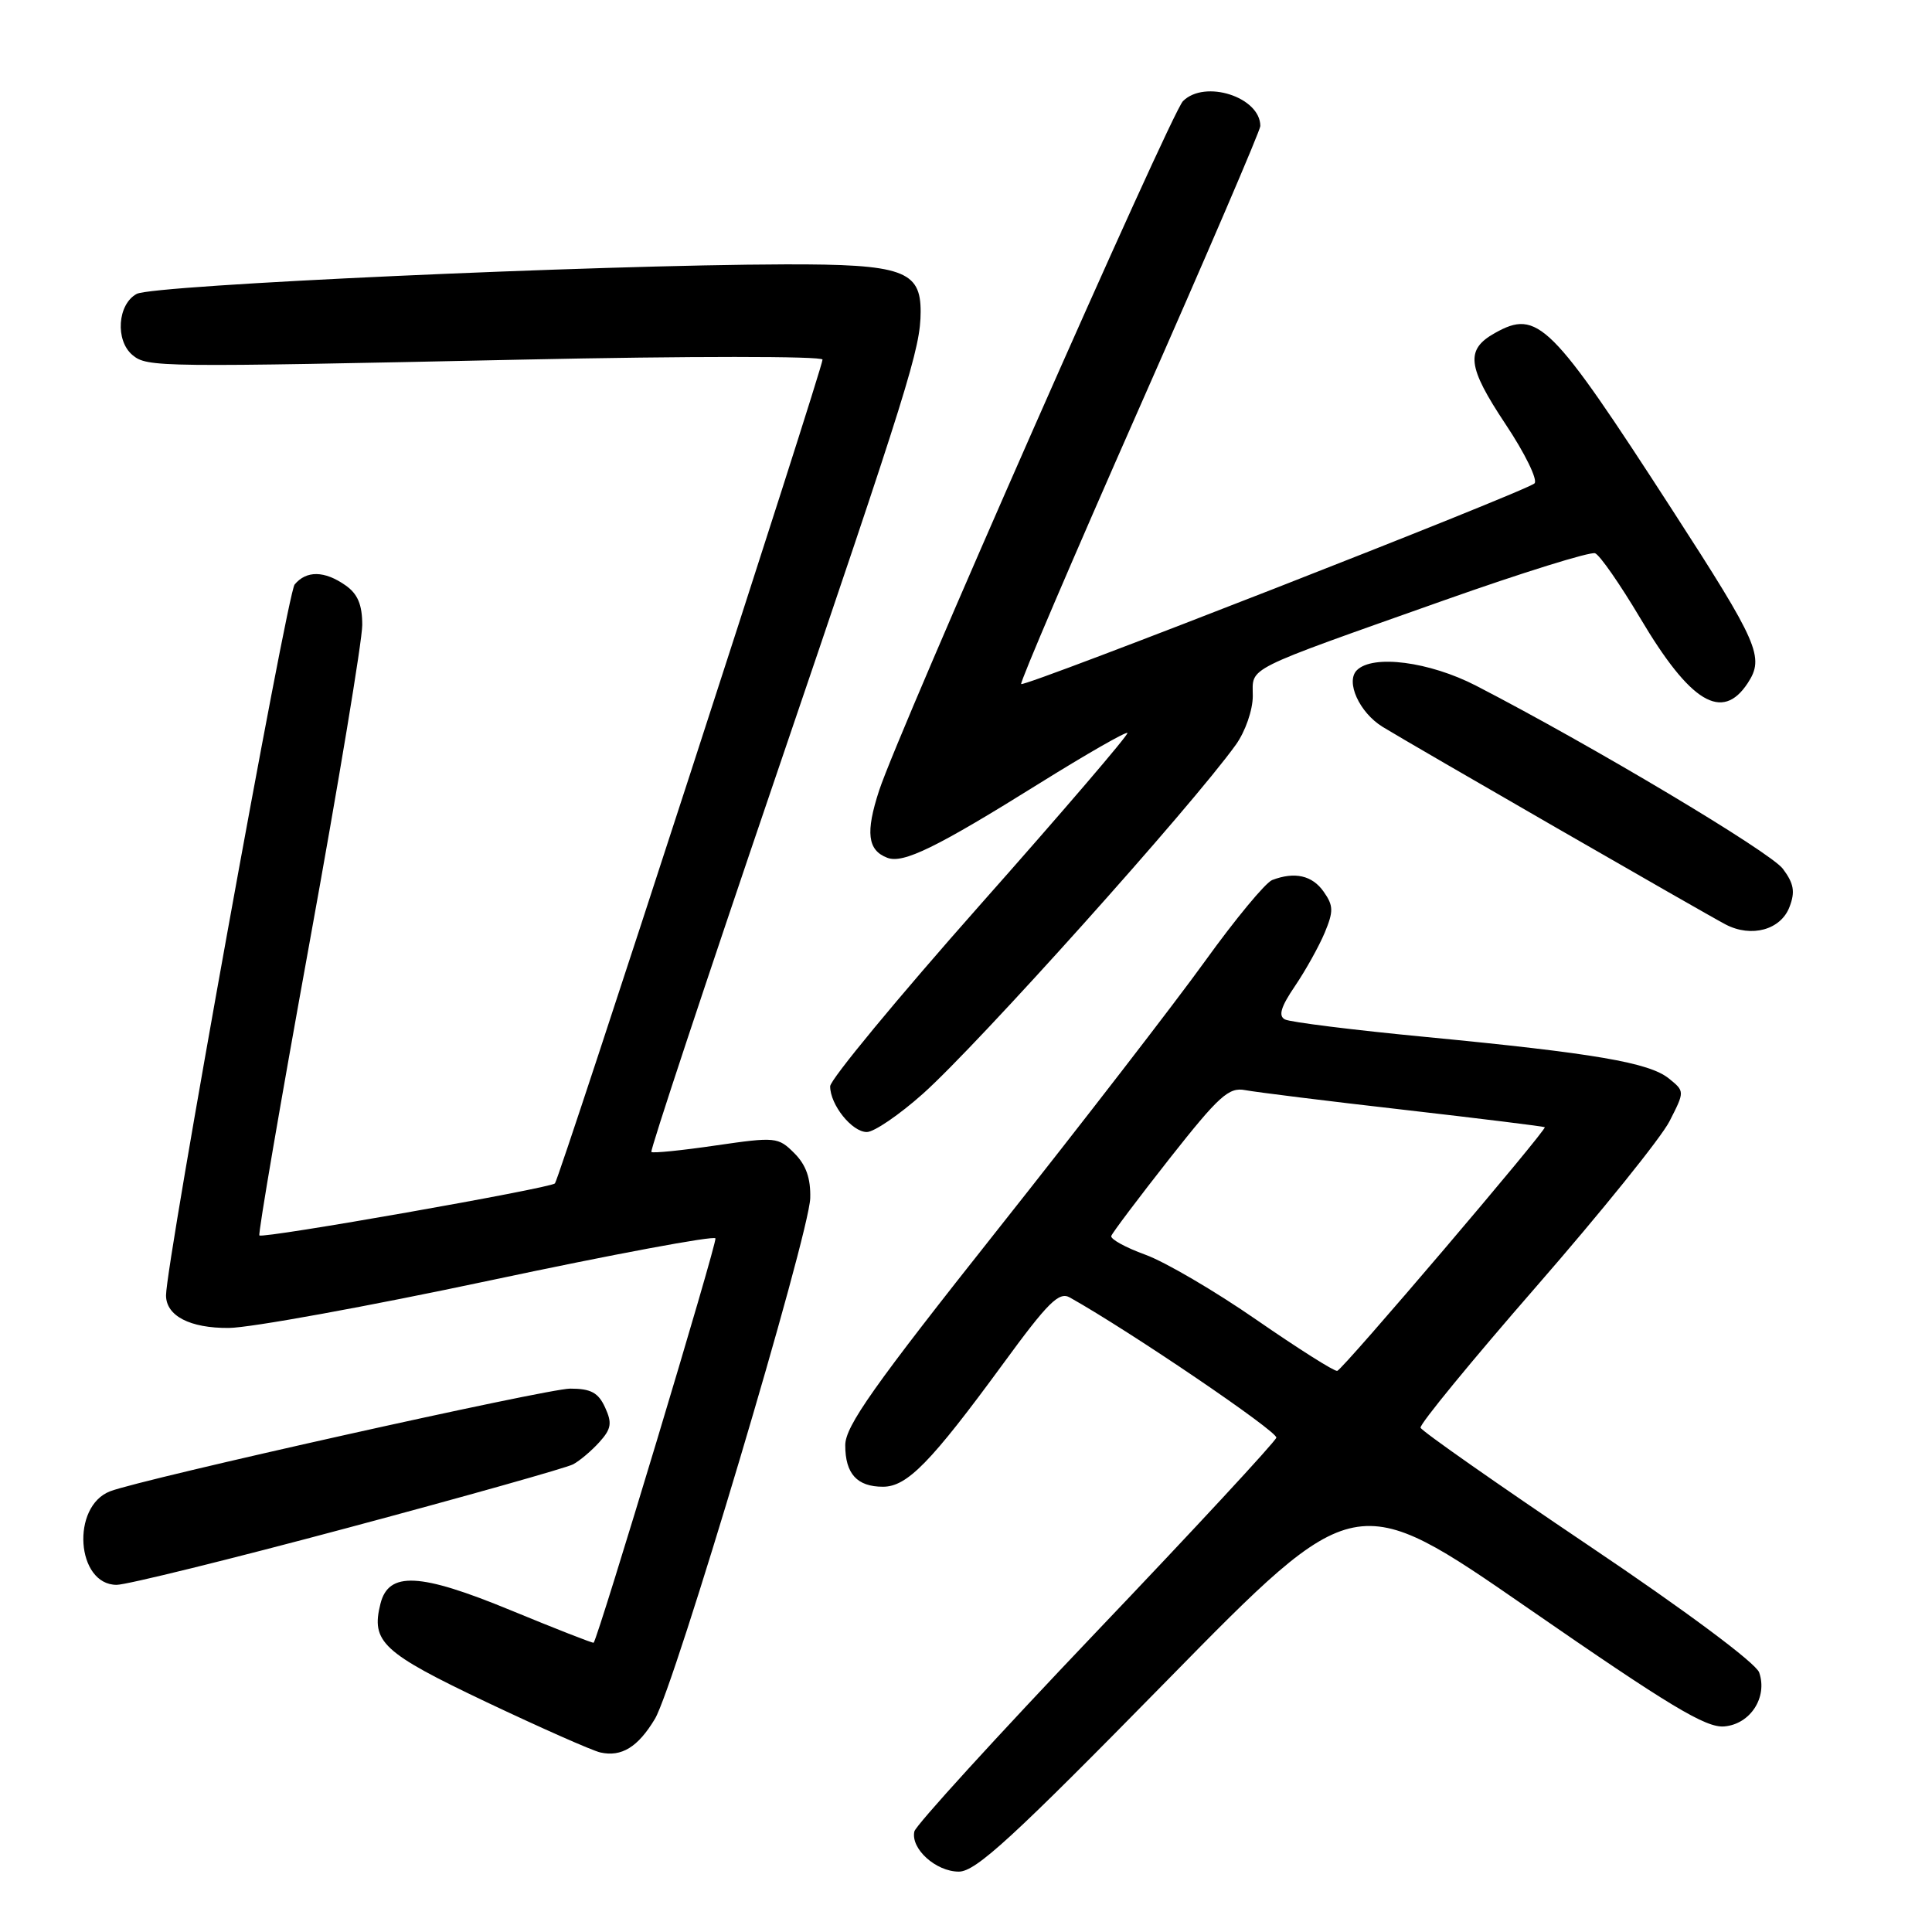 <?xml version="1.0" encoding="UTF-8" standalone="no"?>
<!DOCTYPE svg PUBLIC "-//W3C//DTD SVG 1.1//EN" "http://www.w3.org/Graphics/SVG/1.1/DTD/svg11.dtd" >
<svg xmlns="http://www.w3.org/2000/svg" xmlns:xlink="http://www.w3.org/1999/xlink" version="1.1" viewBox="0 0 256 256">
 <g >
 <path fill="currentColor"
d=" M 154.68 222.63 C 179.58 197.25 179.58 197.25 202.54 213.14 C 221.22 226.06 226.05 228.98 228.48 228.76 C 231.94 228.46 234.24 224.89 233.10 221.61 C 232.67 220.37 223.36 213.43 210.43 204.74 C 198.37 196.62 188.38 189.62 188.23 189.18 C 188.08 188.74 194.99 180.32 203.58 170.46 C 212.17 160.60 220.11 150.75 221.22 148.57 C 223.24 144.61 223.24 144.61 221.14 142.91 C 218.53 140.80 211.32 139.56 189.00 137.41 C 179.38 136.49 170.94 135.44 170.26 135.08 C 169.36 134.61 169.72 133.41 171.59 130.66 C 173.00 128.58 174.77 125.40 175.53 123.59 C 176.71 120.75 176.70 120.01 175.39 118.15 C 173.88 115.99 171.55 115.47 168.57 116.61 C 167.69 116.95 163.68 121.79 159.67 127.36 C 155.65 132.94 143.28 148.95 132.18 162.95 C 115.75 183.67 112.00 188.98 112.00 191.50 C 112.00 195.28 113.56 197.00 117.00 197.00 C 120.20 197.00 123.34 193.78 132.90 180.73 C 138.89 172.53 140.33 171.11 141.77 171.93 C 149.85 176.47 169.33 189.71 169.12 190.50 C 168.97 191.05 158.20 202.68 145.17 216.34 C 132.15 230.01 121.35 241.85 121.16 242.67 C 120.64 244.95 124.00 248.00 127.05 248.00 C 129.30 248.00 134.16 243.54 154.68 222.63 Z  M 86.78 227.76 C 89.37 223.47 107.23 163.58 107.36 158.76 C 107.43 156.13 106.81 154.36 105.25 152.80 C 103.11 150.66 102.76 150.63 94.84 151.78 C 90.33 152.44 86.49 152.83 86.31 152.64 C 86.12 152.46 93.46 130.30 102.62 103.40 C 120.53 50.81 121.97 46.19 121.99 41.31 C 122.01 35.85 119.56 34.99 104.03 35.03 C 78.87 35.10 20.32 37.76 18.12 38.94 C 15.57 40.30 15.24 45.12 17.56 47.05 C 19.51 48.67 20.89 48.68 69.25 47.65 C 91.19 47.18 109.00 47.18 108.99 47.65 C 108.97 48.91 74.11 156.22 73.53 156.81 C 72.88 157.45 34.82 164.16 34.37 163.70 C 34.18 163.51 37.17 146.07 41.01 124.94 C 44.85 103.82 48.00 84.86 48.00 82.82 C 48.00 80.12 47.40 78.69 45.78 77.56 C 43.00 75.61 40.60 75.57 39.04 77.45 C 38.06 78.63 22.00 167.42 22.00 171.64 C 22.00 174.36 25.17 176.00 30.32 175.96 C 33.17 175.94 48.77 173.10 65.00 169.65 C 81.22 166.20 94.64 163.70 94.80 164.09 C 95.04 164.66 79.26 217.03 78.66 217.67 C 78.57 217.76 73.62 215.82 67.65 213.36 C 55.62 208.40 51.49 208.19 50.41 212.51 C 49.14 217.56 50.67 218.98 64.40 225.51 C 71.66 228.95 78.47 231.97 79.55 232.21 C 82.35 232.84 84.54 231.50 86.78 227.76 Z  M 46.10 202.44 C 61.65 198.28 75.08 194.49 75.94 194.03 C 76.81 193.57 78.38 192.24 79.42 191.09 C 81.00 189.34 81.13 188.57 80.18 186.50 C 79.28 184.53 78.30 184.00 75.55 184.00 C 72.47 184.00 18.88 195.96 14.60 197.60 C 9.38 199.60 10.10 210.00 15.46 210.00 C 16.77 210.00 30.56 206.60 46.10 202.44 Z  M 122.29 144.93 C 129.58 138.43 157.86 106.89 163.75 98.69 C 165.01 96.94 166.00 94.08 166.00 92.23 C 166.00 88.30 164.48 89.06 191.36 79.54 C 201.73 75.87 210.73 73.07 211.36 73.31 C 211.99 73.56 214.66 77.41 217.31 81.86 C 223.98 93.12 228.20 95.67 231.58 90.52 C 233.83 87.08 233.04 85.28 221.54 67.50 C 205.48 42.67 203.75 40.95 198.08 44.13 C 194.15 46.33 194.41 48.56 199.49 56.20 C 202.07 60.07 203.79 63.60 203.33 64.05 C 202.25 65.10 135.76 91.09 135.31 90.64 C 135.12 90.45 142.17 73.97 150.98 54.01 C 159.79 34.06 167.00 17.27 167.00 16.70 C 167.00 12.86 159.65 10.50 156.75 13.40 C 155.14 15.00 119.07 96.85 116.49 104.74 C 114.67 110.31 114.95 112.66 117.57 113.66 C 119.68 114.47 124.06 112.33 137.78 103.77 C 143.99 99.90 149.22 96.91 149.39 97.12 C 149.57 97.33 140.78 107.59 129.86 119.91 C 118.94 132.24 110.00 143.06 110.00 143.94 C 110.00 146.39 112.89 150.00 114.86 150.00 C 115.82 150.00 119.16 147.72 122.29 144.93 Z  M 237.12 120.17 C 237.89 118.17 237.70 117.07 236.24 115.12 C 234.58 112.90 210.95 98.79 195.59 90.86 C 189.40 87.67 181.91 86.69 179.79 88.81 C 178.27 90.33 180.12 94.41 183.20 96.31 C 186.87 98.57 226.06 121.15 228.66 122.50 C 232.08 124.28 235.97 123.21 237.12 120.17 Z  M 166.50 174.89 C 161.00 171.08 154.36 167.19 151.75 166.25 C 149.13 165.30 147.11 164.18 147.25 163.77 C 147.39 163.35 150.88 158.72 155.00 153.48 C 161.53 145.20 162.82 144.03 165.00 144.45 C 166.38 144.71 175.82 145.89 186.00 147.05 C 196.18 148.22 204.58 149.26 204.69 149.36 C 205.01 149.67 177.92 181.49 177.19 181.65 C 176.81 181.74 172.00 178.69 166.50 174.89 Z "/>
</g>
</svg>